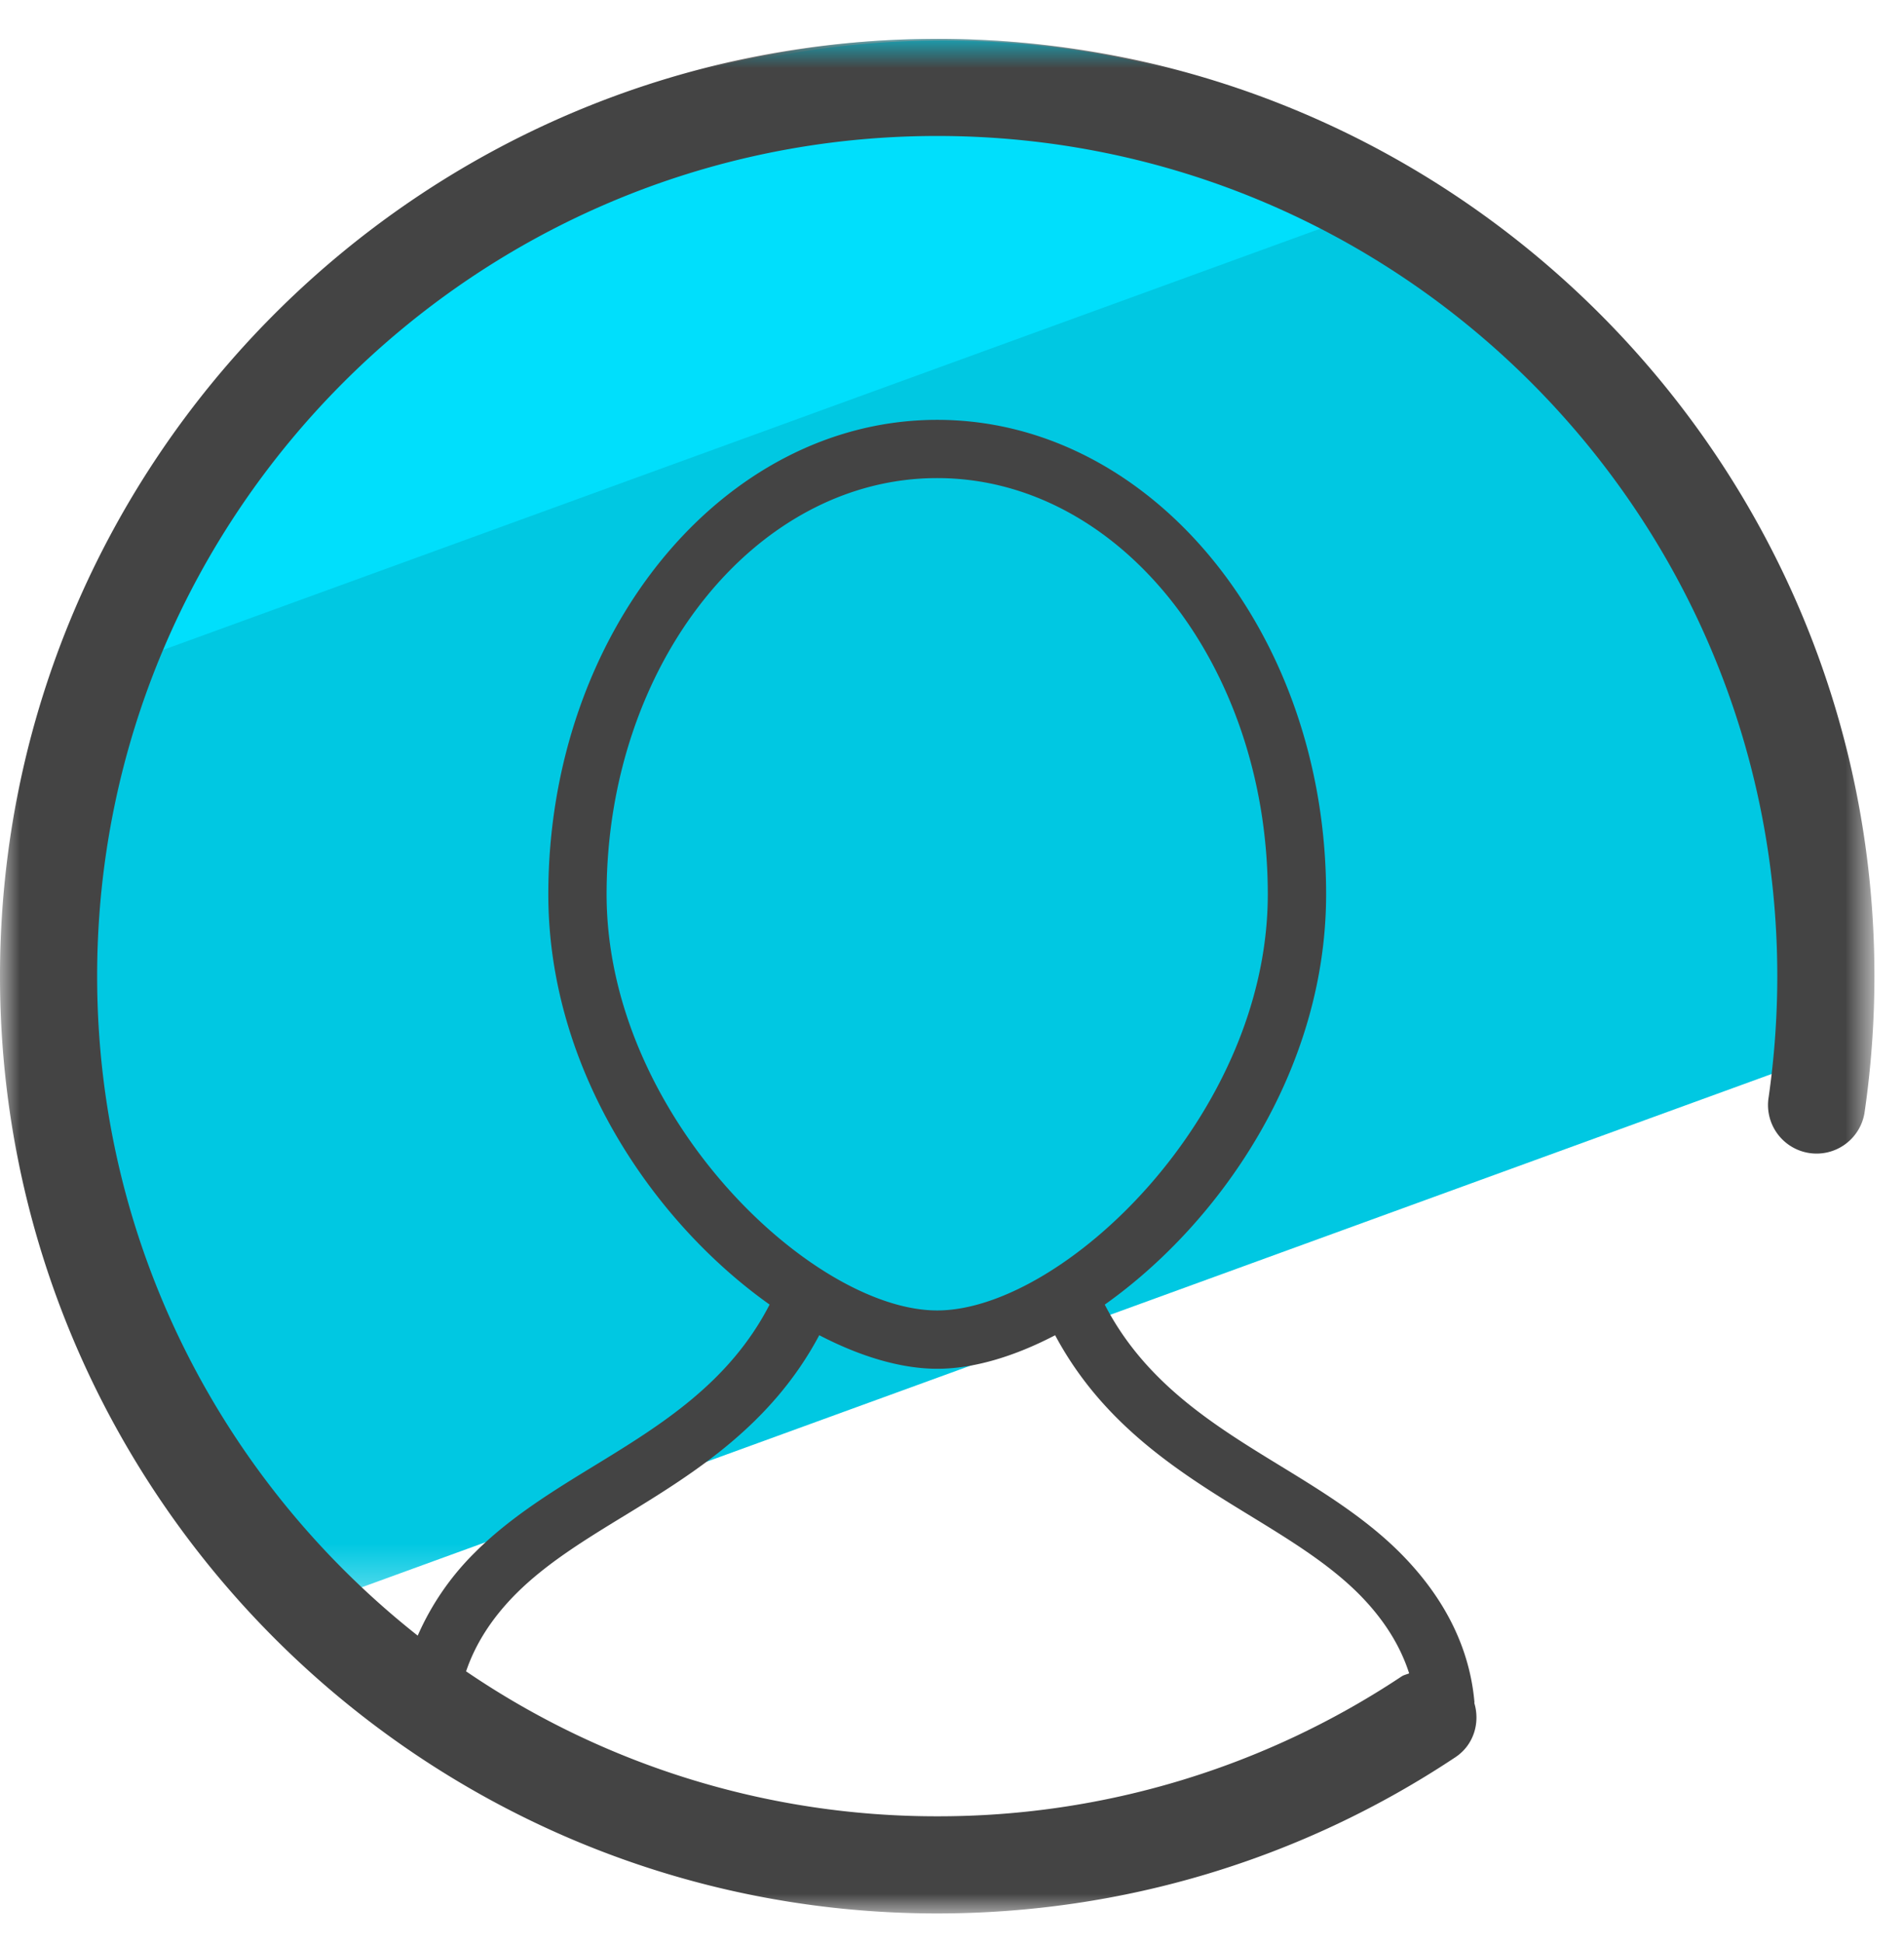 <svg xmlns="http://www.w3.org/2000/svg" xmlns:xlink="http://www.w3.org/1999/xlink" viewBox="0 0 49 50"><defs><path id="a" d="M.25.761h45.74v39.977H.25z"/><path id="c" d="M0 .761h48.239V49H0z"/></defs><g fill="none" fill-rule="evenodd"><g transform="translate(1 .239)"><mask id="b" fill="#fff"><use xlink:href="#a"/></mask><path fill="#00C8E2" d="M7.95 40.738L45.742 26.98a23.16 23.16 0 00.247-3.349C45.99 11.001 35.75.761 23.12.761 10.49.76.25 11 .25 23.63c0 6.807 2.978 12.917 7.7 17.107" mask="url(#b)"/></g><path fill="#00DFFC" d="M36.865 4.835a22.761 22.761 0 00-12.61-3.793c-10.37 0-19.12 6.903-21.925 16.362l34.535-12.57z"/><g transform="translate(0 .239)"><mask id="d" fill="#fff"><use xlink:href="#c"/></mask><path fill="#444" d="M13.288 40.766c.777-.776 1.769-1.383 2.818-2.023 1.769-1.082 3.75-2.315 4.978-4.623 1.057.55 2.105.864 3.036.864.93 0 1.977-.312 3.034-.863 1.234 2.31 3.216 3.542 4.986 4.624 1.049.642 2.04 1.248 2.818 2.022.643.644 1.075 1.332 1.307 2.055-.064.027-.133.039-.193.078a21.524 21.524 0 01-11.951 3.6 21.496 21.496 0 01-12.126-3.73c.237-.7.661-1.372 1.293-2.004m2.323-17.992c0-5.905 3.816-10.71 8.508-10.71 4.692 0 8.508 4.805 8.508 10.71 0 5.704-5.303 10.709-8.508 10.709-3.205 0-8.508-5.006-8.508-10.71M24.12.762C10.82.76 0 11.58 0 24.88S10.82 49 24.12 49c4.769 0 9.38-1.39 13.335-4.02.469-.311.641-.881.487-1.394 0-.008.004-.018.003-.027-.125-1.404-.774-2.701-1.928-3.854-.905-.901-2.019-1.582-3.095-2.24-1.703-1.041-3.453-2.126-4.491-4.132 2.98-2.113 5.697-6.046 5.697-10.56 0-6.731-4.49-12.208-10.008-12.208-5.518 0-10.009 5.476-10.009 12.209 0 4.513 2.715 8.444 5.695 10.558-1.032 2.004-2.781 3.089-4.483 4.13-1.078.659-2.192 1.34-3.096 2.244a6.894 6.894 0 00-1.477 2.145C5.731 37.889 2.5 31.757 2.5 24.88c0-11.921 9.699-21.62 21.62-21.62 11.921 0 21.619 9.699 21.619 21.62 0 1.062-.078 2.127-.23 3.168a1.25 1.25 0 002.471.372l.002-.01c.17-1.16.257-2.348.257-3.53 0-13.3-10.82-24.12-24.119-24.12" mask="url(#d)"/></g></g></svg>